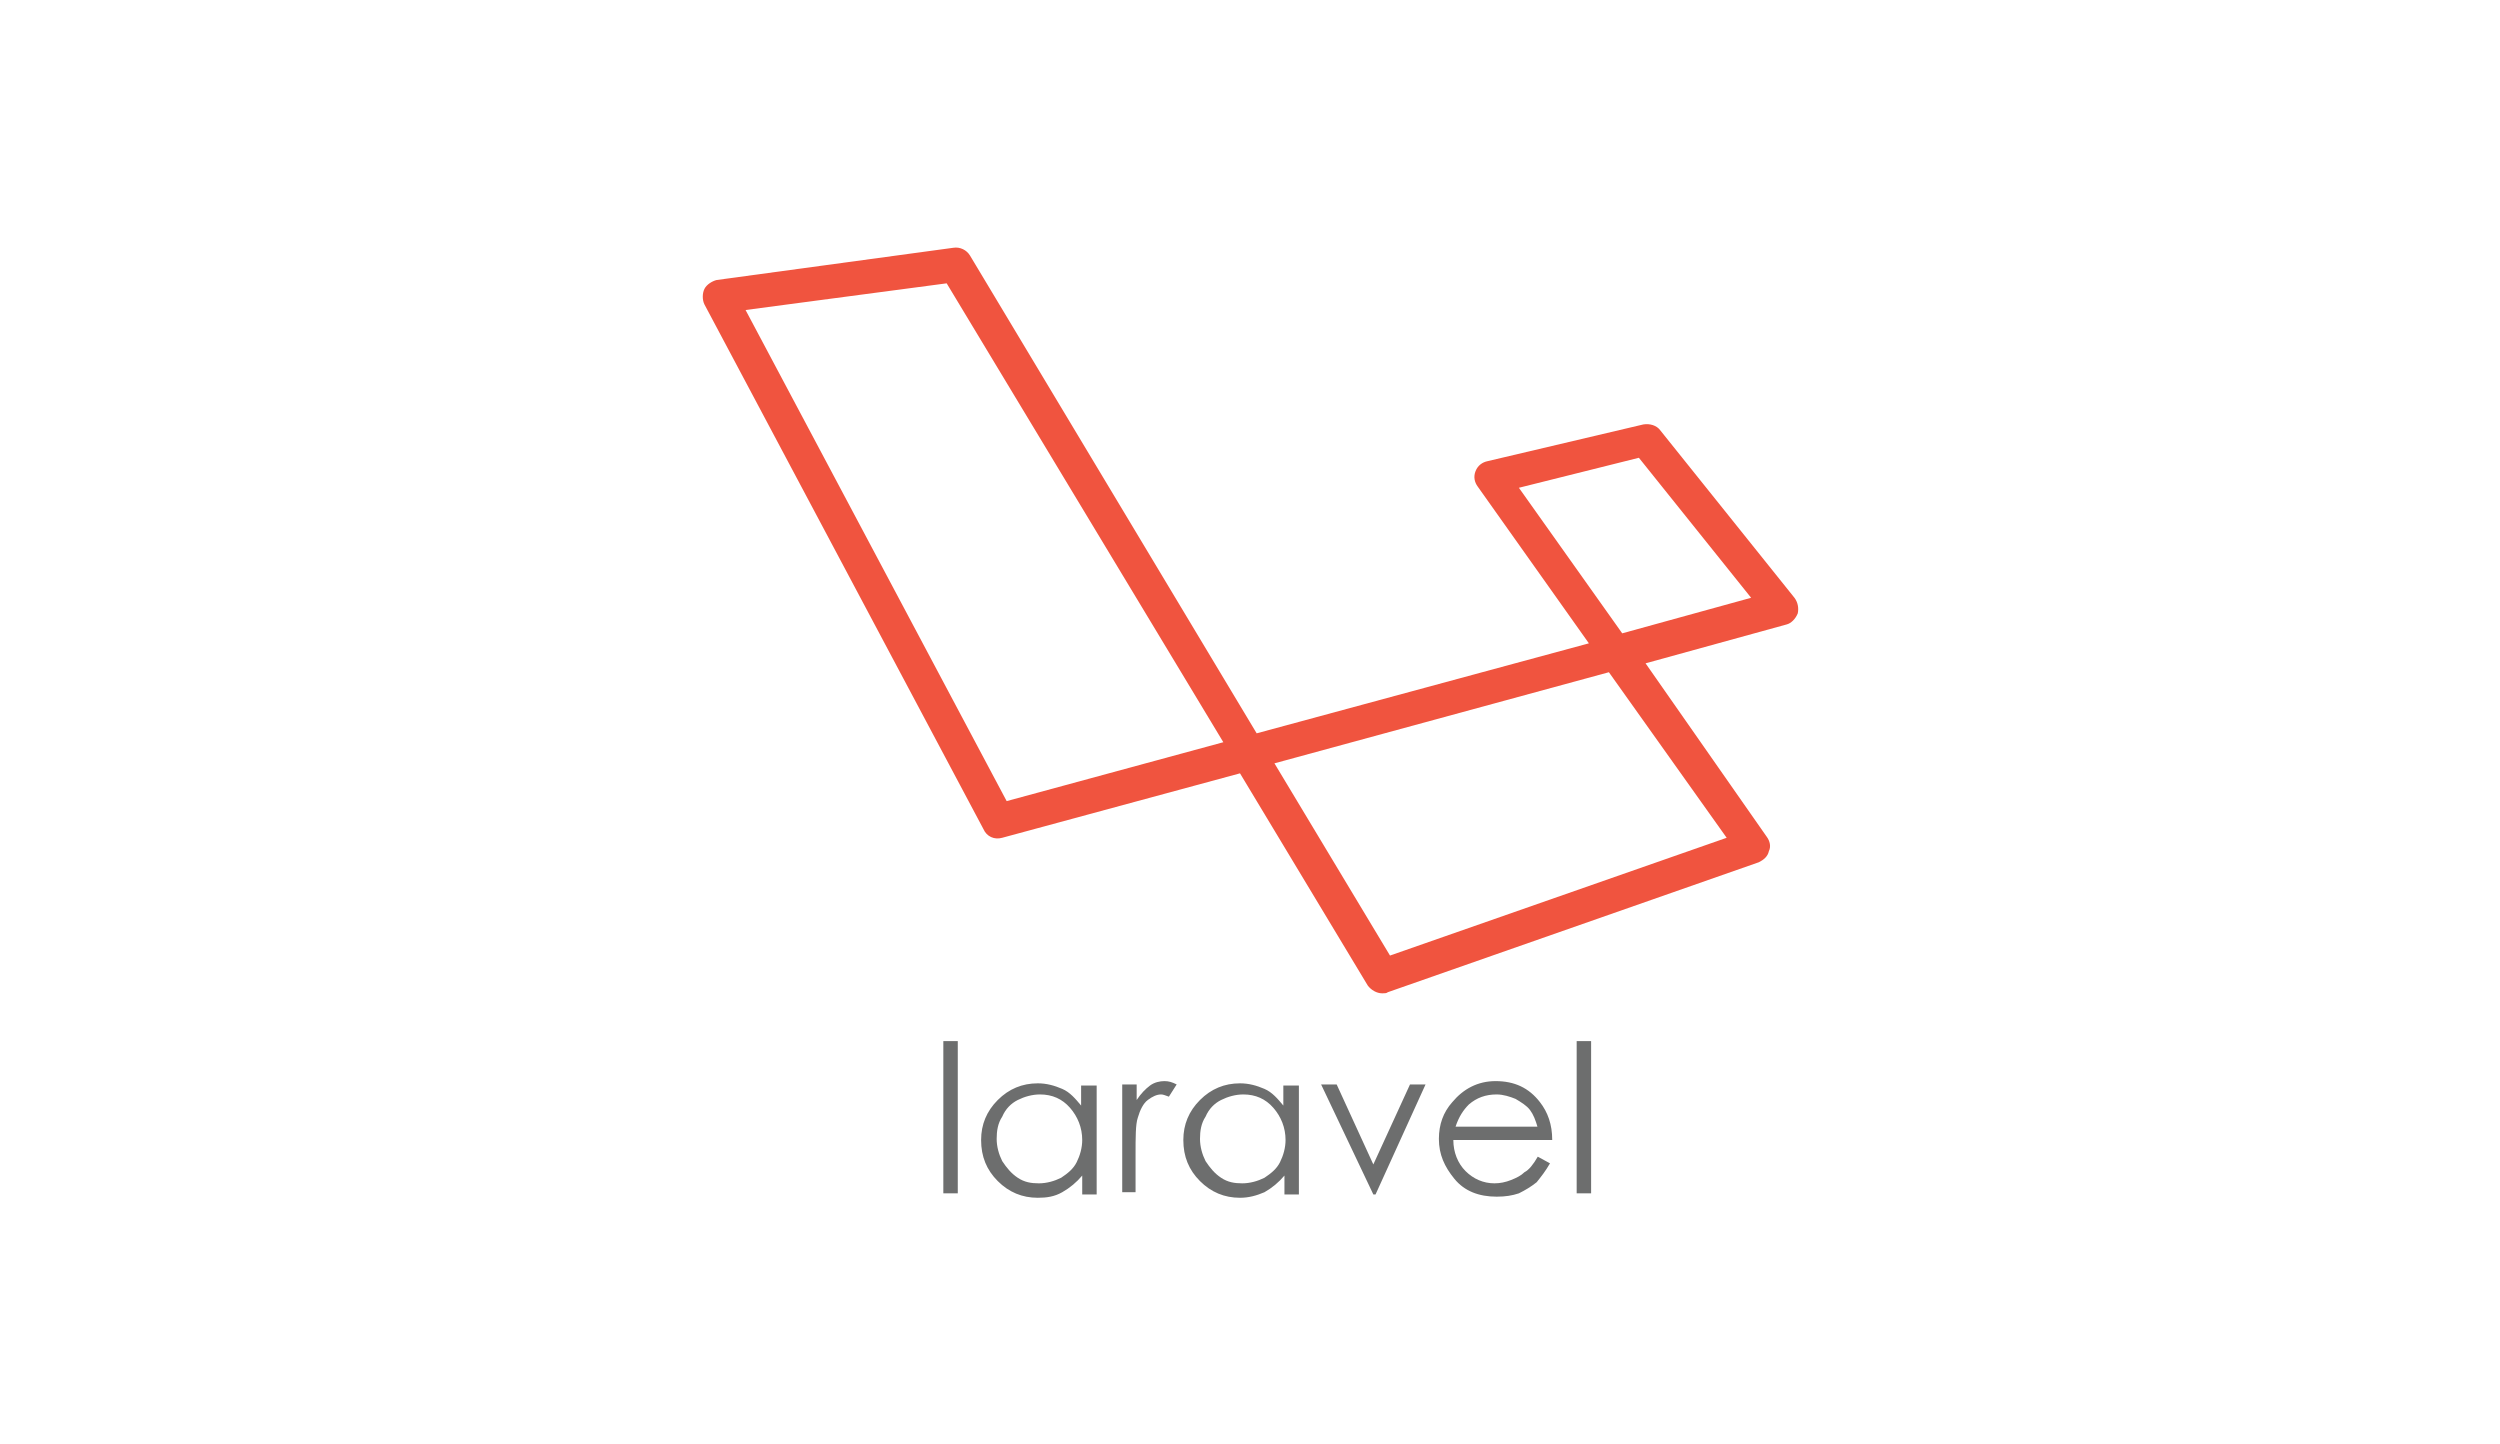 <?xml version="1.0" encoding="UTF-8"?>
<!-- Generator: Adobe Illustrator 22.0.1, SVG Export Plug-In . SVG Version: 6.00 Build 0)  -->
<svg version="1.1" id="Laravel" xmlns="http://www.w3.org/2000/svg" xmlns:xlink="http://www.w3.org/1999/xlink" x="0px" y="0px" viewBox="0 0 225 130" style="enable-background:new 0 0 225 130;" xml:space="preserve">
<style type="text/css">
	.st0{fill:#F0543F;}
	.st1{fill:#6D6E6E;}
</style>
<g>
	<g>
		<path class="st0" d="M124.4,89.4c-0.5,0-1-0.3-1.3-0.7l-11.5-19.1l-21.4,5.8c-0.7,0.2-1.4-0.1-1.7-0.8L63.4,27.4    c-0.2-0.4-0.2-1,0-1.4c0.2-0.4,0.7-0.7,1.1-0.8l21.3-2.9c0.6-0.1,1.2,0.2,1.5,0.7L113.1,66l29.9-8.1l-10-14.1    c-0.3-0.4-0.4-0.9-0.2-1.4c0.2-0.5,0.6-0.8,1.1-0.9l14-3.3c0.6-0.1,1.2,0.1,1.5,0.5l12.1,15.1c0.3,0.4,0.4,0.9,0.3,1.4    c-0.2,0.5-0.6,0.9-1,1l-12.7,3.5L159,75.3c0.3,0.4,0.4,0.9,0.2,1.3c-0.1,0.5-0.5,0.8-0.9,1l-33.4,11.7    C124.8,89.4,124.6,89.4,124.4,89.4z M114.7,68.7L125.1,86l30.3-10.6l-10.6-14.9L114.7,68.7z M67.1,27.9l23.5,44.2l19.5-5.3    L85.2,25.5L67.1,27.9z M136.7,43.9l9.3,13.1l11.6-3.2l-10.1-12.6L136.7,43.9z"/>
	</g>
	<g>
		<path class="st1" d="M84.9,93.7h1.3v13.7h-1.3V93.7z"/>
		<path class="st1" d="M98.7,97.6v9.9h-1.3v-1.7c-0.5,0.6-1.1,1.1-1.8,1.5s-1.4,0.5-2.2,0.5c-1.4,0-2.6-0.5-3.6-1.5    c-1-1-1.5-2.2-1.5-3.7c0-1.4,0.5-2.6,1.5-3.6c1-1,2.2-1.5,3.6-1.5c0.8,0,1.5,0.2,2.2,0.5c0.7,0.3,1.2,0.9,1.7,1.5v-1.8H98.7z     M93.6,98.5c-0.7,0-1.4,0.2-2,0.5c-0.6,0.3-1.1,0.8-1.4,1.5c-0.4,0.6-0.5,1.3-0.5,2c0,0.7,0.2,1.4,0.5,2c0.4,0.6,0.8,1.1,1.4,1.5    c0.6,0.4,1.2,0.5,1.9,0.5c0.7,0,1.4-0.2,2-0.5c0.6-0.4,1.1-0.8,1.4-1.4c0.3-0.6,0.5-1.3,0.5-2c0-1.1-0.4-2.1-1.1-2.9    C95.6,98.9,94.7,98.5,93.6,98.5z"/>
		<path class="st1" d="M101,97.6h1.3V99c0.4-0.6,0.8-1,1.2-1.3c0.4-0.3,0.9-0.4,1.3-0.4c0.4,0,0.7,0.1,1.1,0.3l-0.7,1.1    c-0.3-0.1-0.5-0.2-0.7-0.2c-0.4,0-0.8,0.2-1.2,0.5c-0.4,0.3-0.7,0.9-0.9,1.6c-0.2,0.6-0.2,1.7-0.2,3.4v3.3H101V97.6z"/>
		<path class="st1" d="M116.9,97.6v9.9h-1.3v-1.7c-0.5,0.6-1.1,1.1-1.8,1.5c-0.7,0.3-1.4,0.5-2.2,0.5c-1.4,0-2.6-0.5-3.6-1.5    c-1-1-1.5-2.2-1.5-3.7c0-1.4,0.5-2.6,1.5-3.6c1-1,2.2-1.5,3.6-1.5c0.8,0,1.5,0.2,2.2,0.5c0.7,0.3,1.2,0.9,1.7,1.5v-1.8H116.9z     M111.9,98.5c-0.7,0-1.4,0.2-2,0.5c-0.6,0.3-1.1,0.8-1.4,1.5c-0.4,0.6-0.5,1.3-0.5,2c0,0.7,0.2,1.4,0.5,2c0.4,0.6,0.8,1.1,1.4,1.5    c0.6,0.4,1.2,0.5,1.9,0.5c0.7,0,1.4-0.2,2-0.5c0.6-0.4,1.1-0.8,1.4-1.4c0.3-0.6,0.5-1.3,0.5-2c0-1.1-0.4-2.1-1.1-2.9    C113.9,98.9,113,98.5,111.9,98.5z"/>
		<path class="st1" d="M118.9,97.6h1.4l3.3,7.2l3.3-7.2h1.4l-4.5,9.9h-0.2L118.9,97.6z"/>
		<path class="st1" d="M138.4,104.1l1.1,0.6c-0.4,0.7-0.8,1.2-1.2,1.7c-0.5,0.4-1,0.7-1.6,1c-0.6,0.2-1.2,0.3-2,0.3    c-1.6,0-2.9-0.5-3.8-1.6c-0.9-1.1-1.4-2.2-1.4-3.6c0-1.3,0.4-2.4,1.2-3.3c1-1.2,2.3-1.9,3.9-1.9c1.7,0,3,0.6,4,1.9    c0.7,0.9,1.1,2,1.1,3.4h-8.9c0,1.1,0.4,2.1,1.1,2.8c0.7,0.7,1.6,1.1,2.6,1.1c0.5,0,1-0.1,1.5-0.3c0.5-0.2,0.9-0.4,1.2-0.7    C137.6,105.3,138,104.8,138.4,104.1z M138.4,101.5c-0.2-0.7-0.4-1.2-0.7-1.6c-0.3-0.4-0.8-0.7-1.3-1c-0.5-0.2-1.1-0.4-1.7-0.4    c-1,0-1.8,0.3-2.5,0.9c-0.5,0.5-0.9,1.1-1.2,2H138.4z"/>
		<path class="st1" d="M141.9,93.7h1.3v13.7h-1.3V93.7z"/>
	</g>
</g>
</svg>